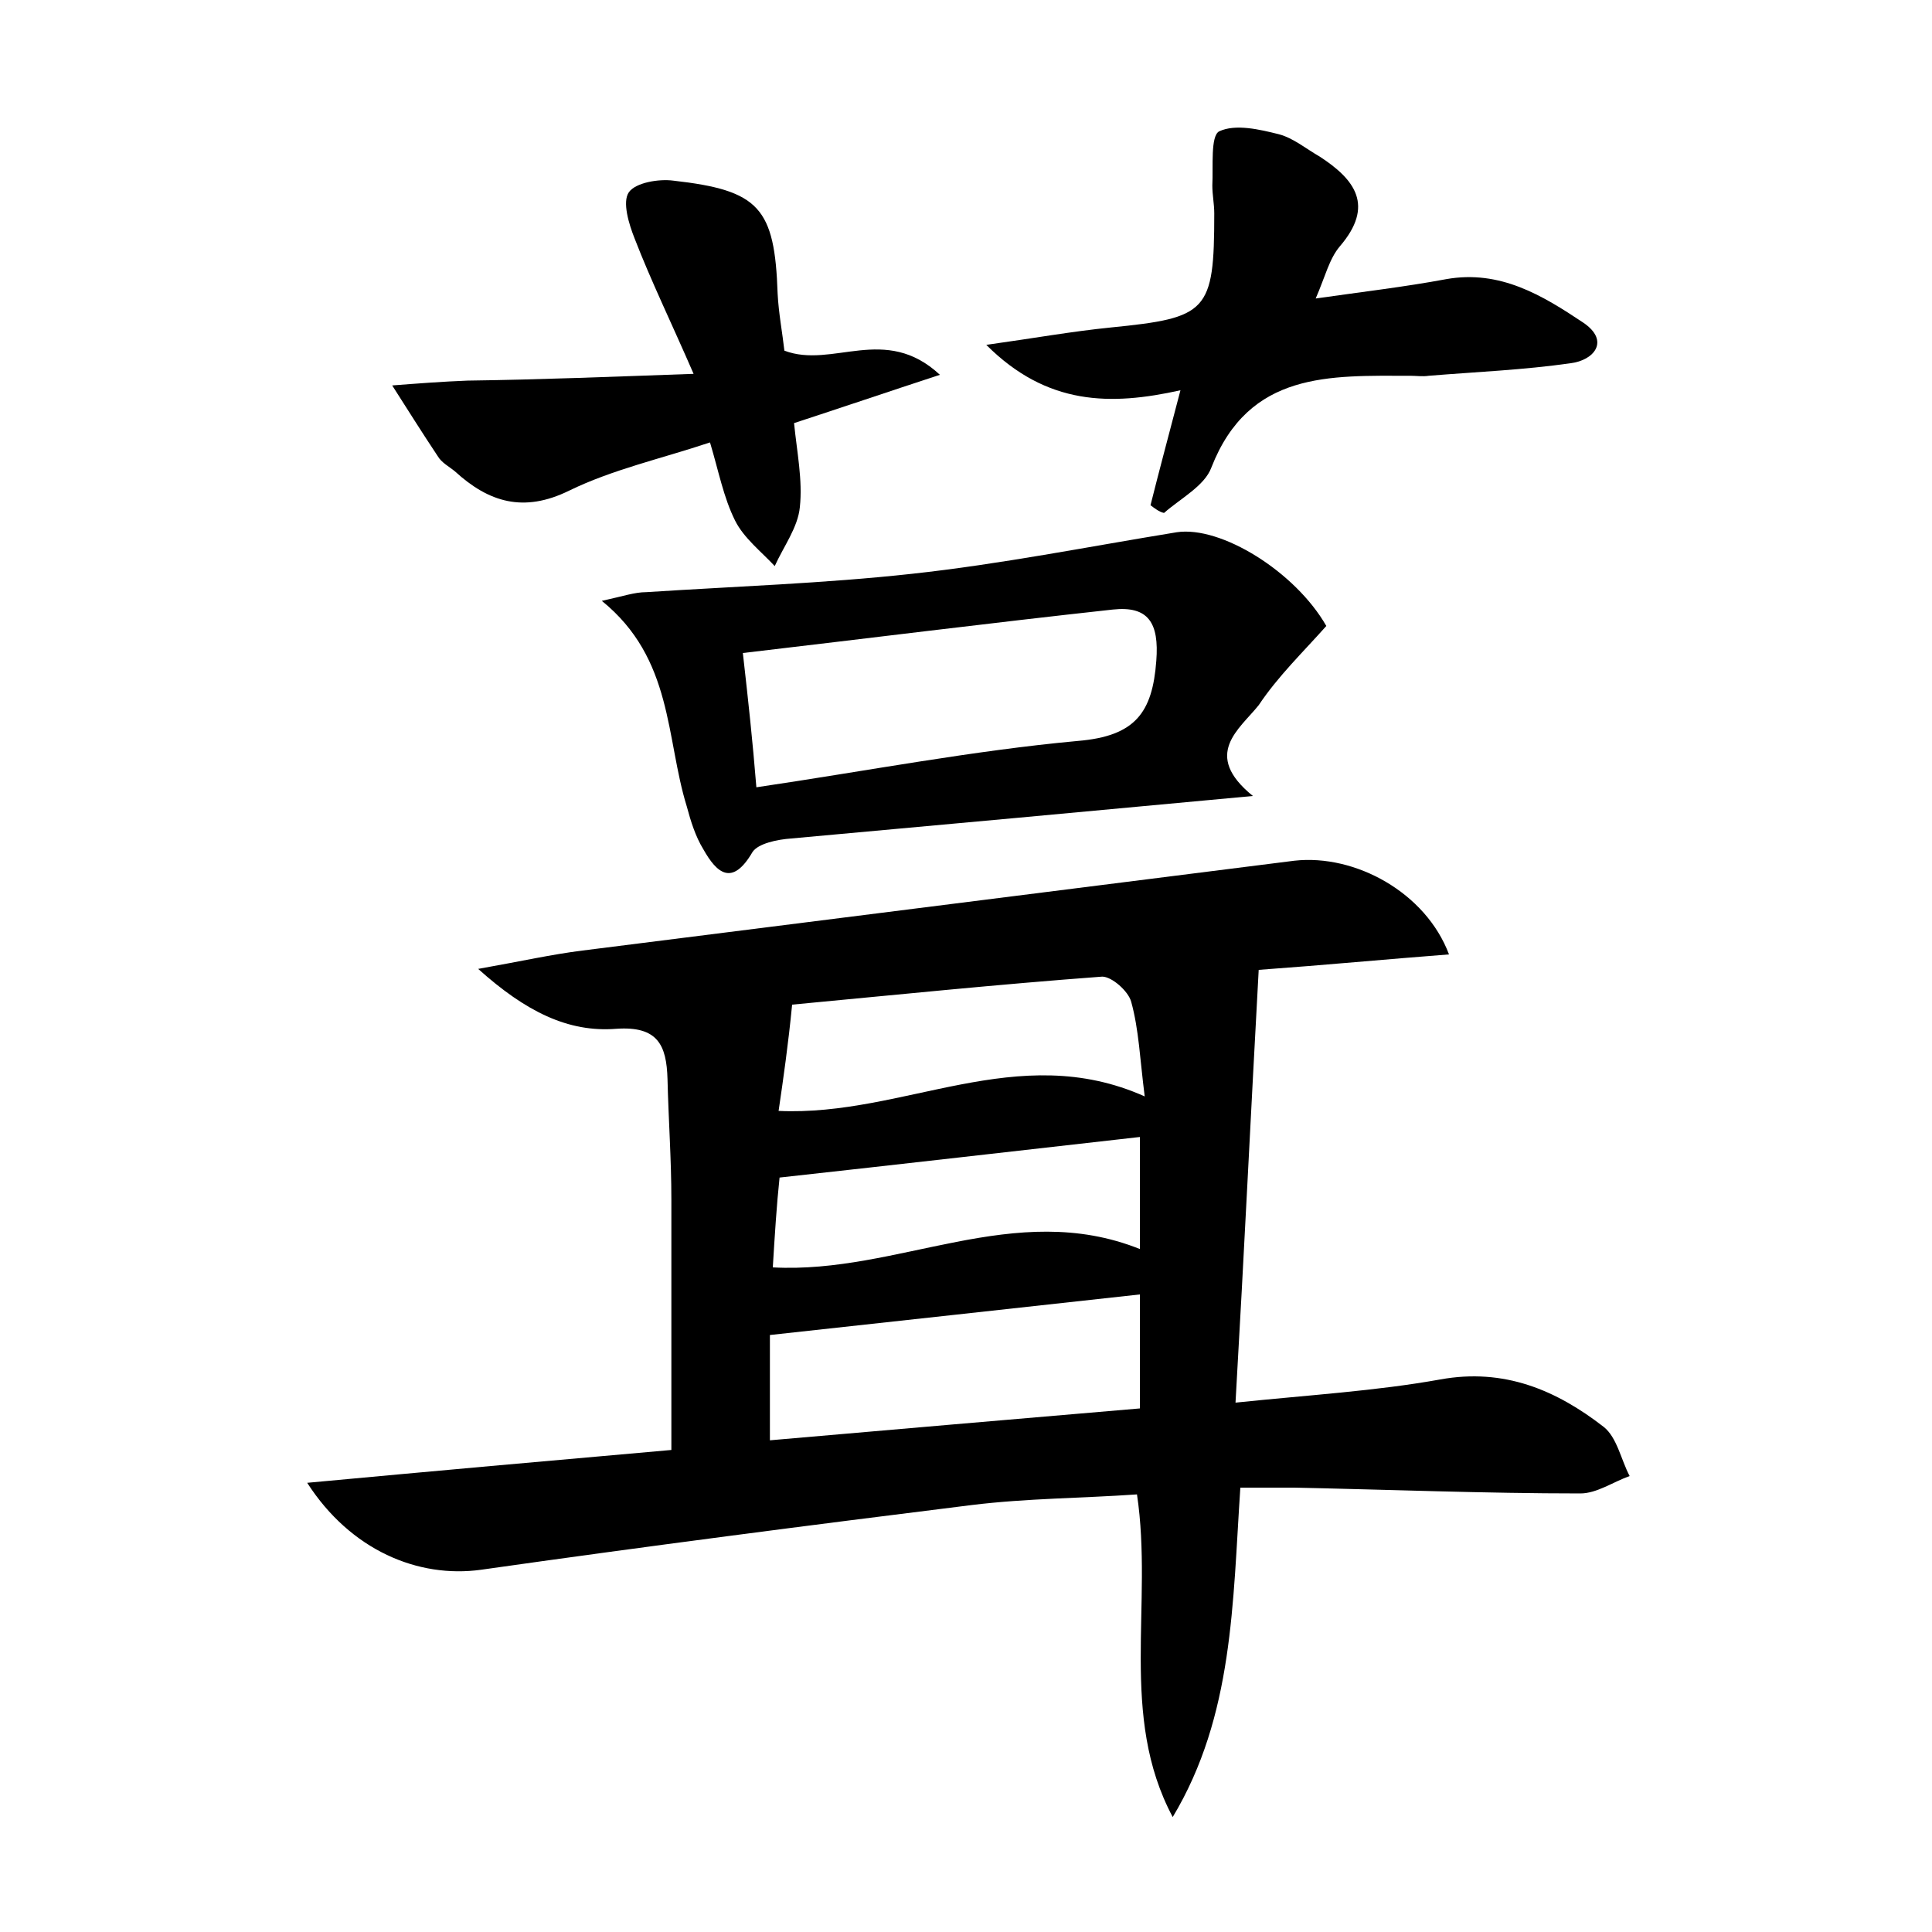 <?xml version="1.0" encoding="utf-8"?>
<!-- Generator: Adobe Illustrator 22.0.0, SVG Export Plug-In . SVG Version: 6.00 Build 0)  -->
<svg version="1.1" id="图层_1" xmlns="http://www.w3.org/2000/svg" xmlns:xlink="http://www.w3.org/1999/xlink" x="0px" y="0px"
	 viewBox="0 0 200 200" style="enable-background:new 0 0 200 200;" xml:space="preserve">
<style type="text/css">
	.st0{fill:#FFFFFF;}
</style>
<g>
	
	<path d="M150,98.8c-6.5,0.5-12.8,1.1-19.7,1.6c-0.8,14.5-1.5,29.2-2.4,44.8c7.7-0.8,14.5-1.2,21.2-2.4c6.6-1.2,12,1.1,16.9,4.9
		c1.4,1.1,1.8,3.4,2.7,5.1c-1.7,0.6-3.4,1.8-5.1,1.8c-9.9,0-19.8-0.4-29.7-0.6c-1.7,0-3.5,0-5.5,0c-0.8,11.9-0.7,23.6-7,34.1
		c-5.6-10.5-2-22-3.7-33.4c-5.7,0.4-11.4,0.4-17.1,1.1c-16.9,2.1-33.9,4.3-50.8,6.7c-6.5,0.9-13.5-2-18-9
		c12.9-1.2,25.2-2.3,37.7-3.4c0-8.8,0-17.4,0-25.9c0-4.2-0.3-8.3-0.4-12.5c-0.1-3.5-1-5.5-5.3-5.2c-5,0.4-9.4-1.8-14.3-6.2
		c4.5-0.8,7.6-1.5,10.8-1.9c24.6-3.1,49.1-6.2,73.7-9.3C140.3,88.4,147.6,92.4,150,98.8z M118,145.8c0-4.4,0-8.2,0-11.8
		c-12.8,1.4-25.4,2.8-38.3,4.2c0,3.4,0,7,0,10.9C92.4,148,105,146.9,118,145.8z M80.6,115c13,0.6,24.7-7.4,37.9-1.5
		c-0.5-3.9-0.6-6.9-1.4-9.8c-0.3-1.1-2-2.6-3-2.6c-10.8,0.8-21.5,1.9-32.1,2.9C81.6,108.1,81.1,111.6,80.6,115z M80,131.2
		c13,0.7,25-7.1,38-1.9c0-4.3,0-8,0-11.6c-12.4,1.4-24.6,2.8-37.3,4.2C80.4,124.7,80.2,127.9,80,131.2z"/>
	<path d="M129.7,82.4c-17.1,1.6-32.4,3-47.8,4.4c-1.4,0.1-3.4,0.5-4,1.4c-2.1,3.6-3.7,2.2-5.1-0.3c-0.8-1.3-1.3-2.9-1.7-4.4
		c-2.2-7.1-1.4-15.3-8.8-21.3c2.3-0.5,3.4-0.9,4.6-0.9c9.2-0.6,18.4-0.9,27.5-1.9c9.2-1,18.2-2.8,27.4-4.3
		c4.6-0.7,12.3,4.1,15.5,9.7c-2.4,2.7-5,5.2-7,8.2C128.3,75.5,124.4,78.1,129.7,82.4z M78.3,81.5c11.5-1.7,22.4-3.8,33.3-4.8
		c5.9-0.5,7.7-2.9,8.1-8.3c0.3-3.9-0.8-5.7-4.5-5.3c-12.8,1.4-25.5,3-38.3,4.5C77.5,72.9,77.9,76.6,78.3,81.5z"/>
	<path d="M119.1,52.3c0.9-3.6,1.9-7.3,3.1-11.9c-7.2,1.6-13.8,1.6-20.1-4.7c5-0.7,8.9-1.4,12.9-1.8c10-1,10.7-1.6,10.7-11.8
		c0-1-0.2-1.9-0.2-2.9c0.1-2-0.2-5.1,0.7-5.6c1.7-0.8,4.2-0.2,6.2,0.3c1.5,0.4,2.8,1.5,4.2,2.3c3.7,2.4,5.7,5.1,2.1,9.3
		c-1.1,1.3-1.5,3.1-2.5,5.4c4.9-0.7,9.2-1.2,13.5-2c5.6-1,10,1.7,14.2,4.5c2.8,1.9,1.1,3.9-1.3,4.2c-4.9,0.7-9.8,0.9-14.7,1.3
		c-0.6,0.1-1.3,0-1.9,0c-8.3,0-16.7-0.5-20.6,9.5c-0.7,1.9-3.2,3.2-4.9,4.7C120,53,119.5,52.6,119.1,52.3z"/>
	<path d="M71.8,38.7c-2.3-5.3-4.4-9.6-6.1-14c-0.6-1.5-1.3-3.8-0.6-4.8c0.7-1,3.1-1.4,4.6-1.2c8.9,1,10.5,2.8,10.8,11.7
		c0.1,2,0.5,4.1,0.7,5.9c5,1.9,10.4-2.8,16.1,2.5c-5.5,1.8-10.2,3.4-15.1,5c0.3,3,0.9,5.9,0.6,8.7c-0.2,2.1-1.7,4.1-2.6,6.1
		c-1.4-1.5-3.2-2.9-4.1-4.7c-1.2-2.4-1.7-5.1-2.6-8.1c-5.1,1.7-10.1,2.8-14.6,5c-4.7,2.3-8.3,1.2-11.8-2c-0.6-0.5-1.4-0.9-1.8-1.6
		c-1.6-2.4-3.1-4.8-4.7-7.3c2.6-0.2,5.2-0.4,7.8-0.5C55.9,39.3,63.3,39,71.8,38.7z"/>
	
	
	
	
</g>
</svg>
